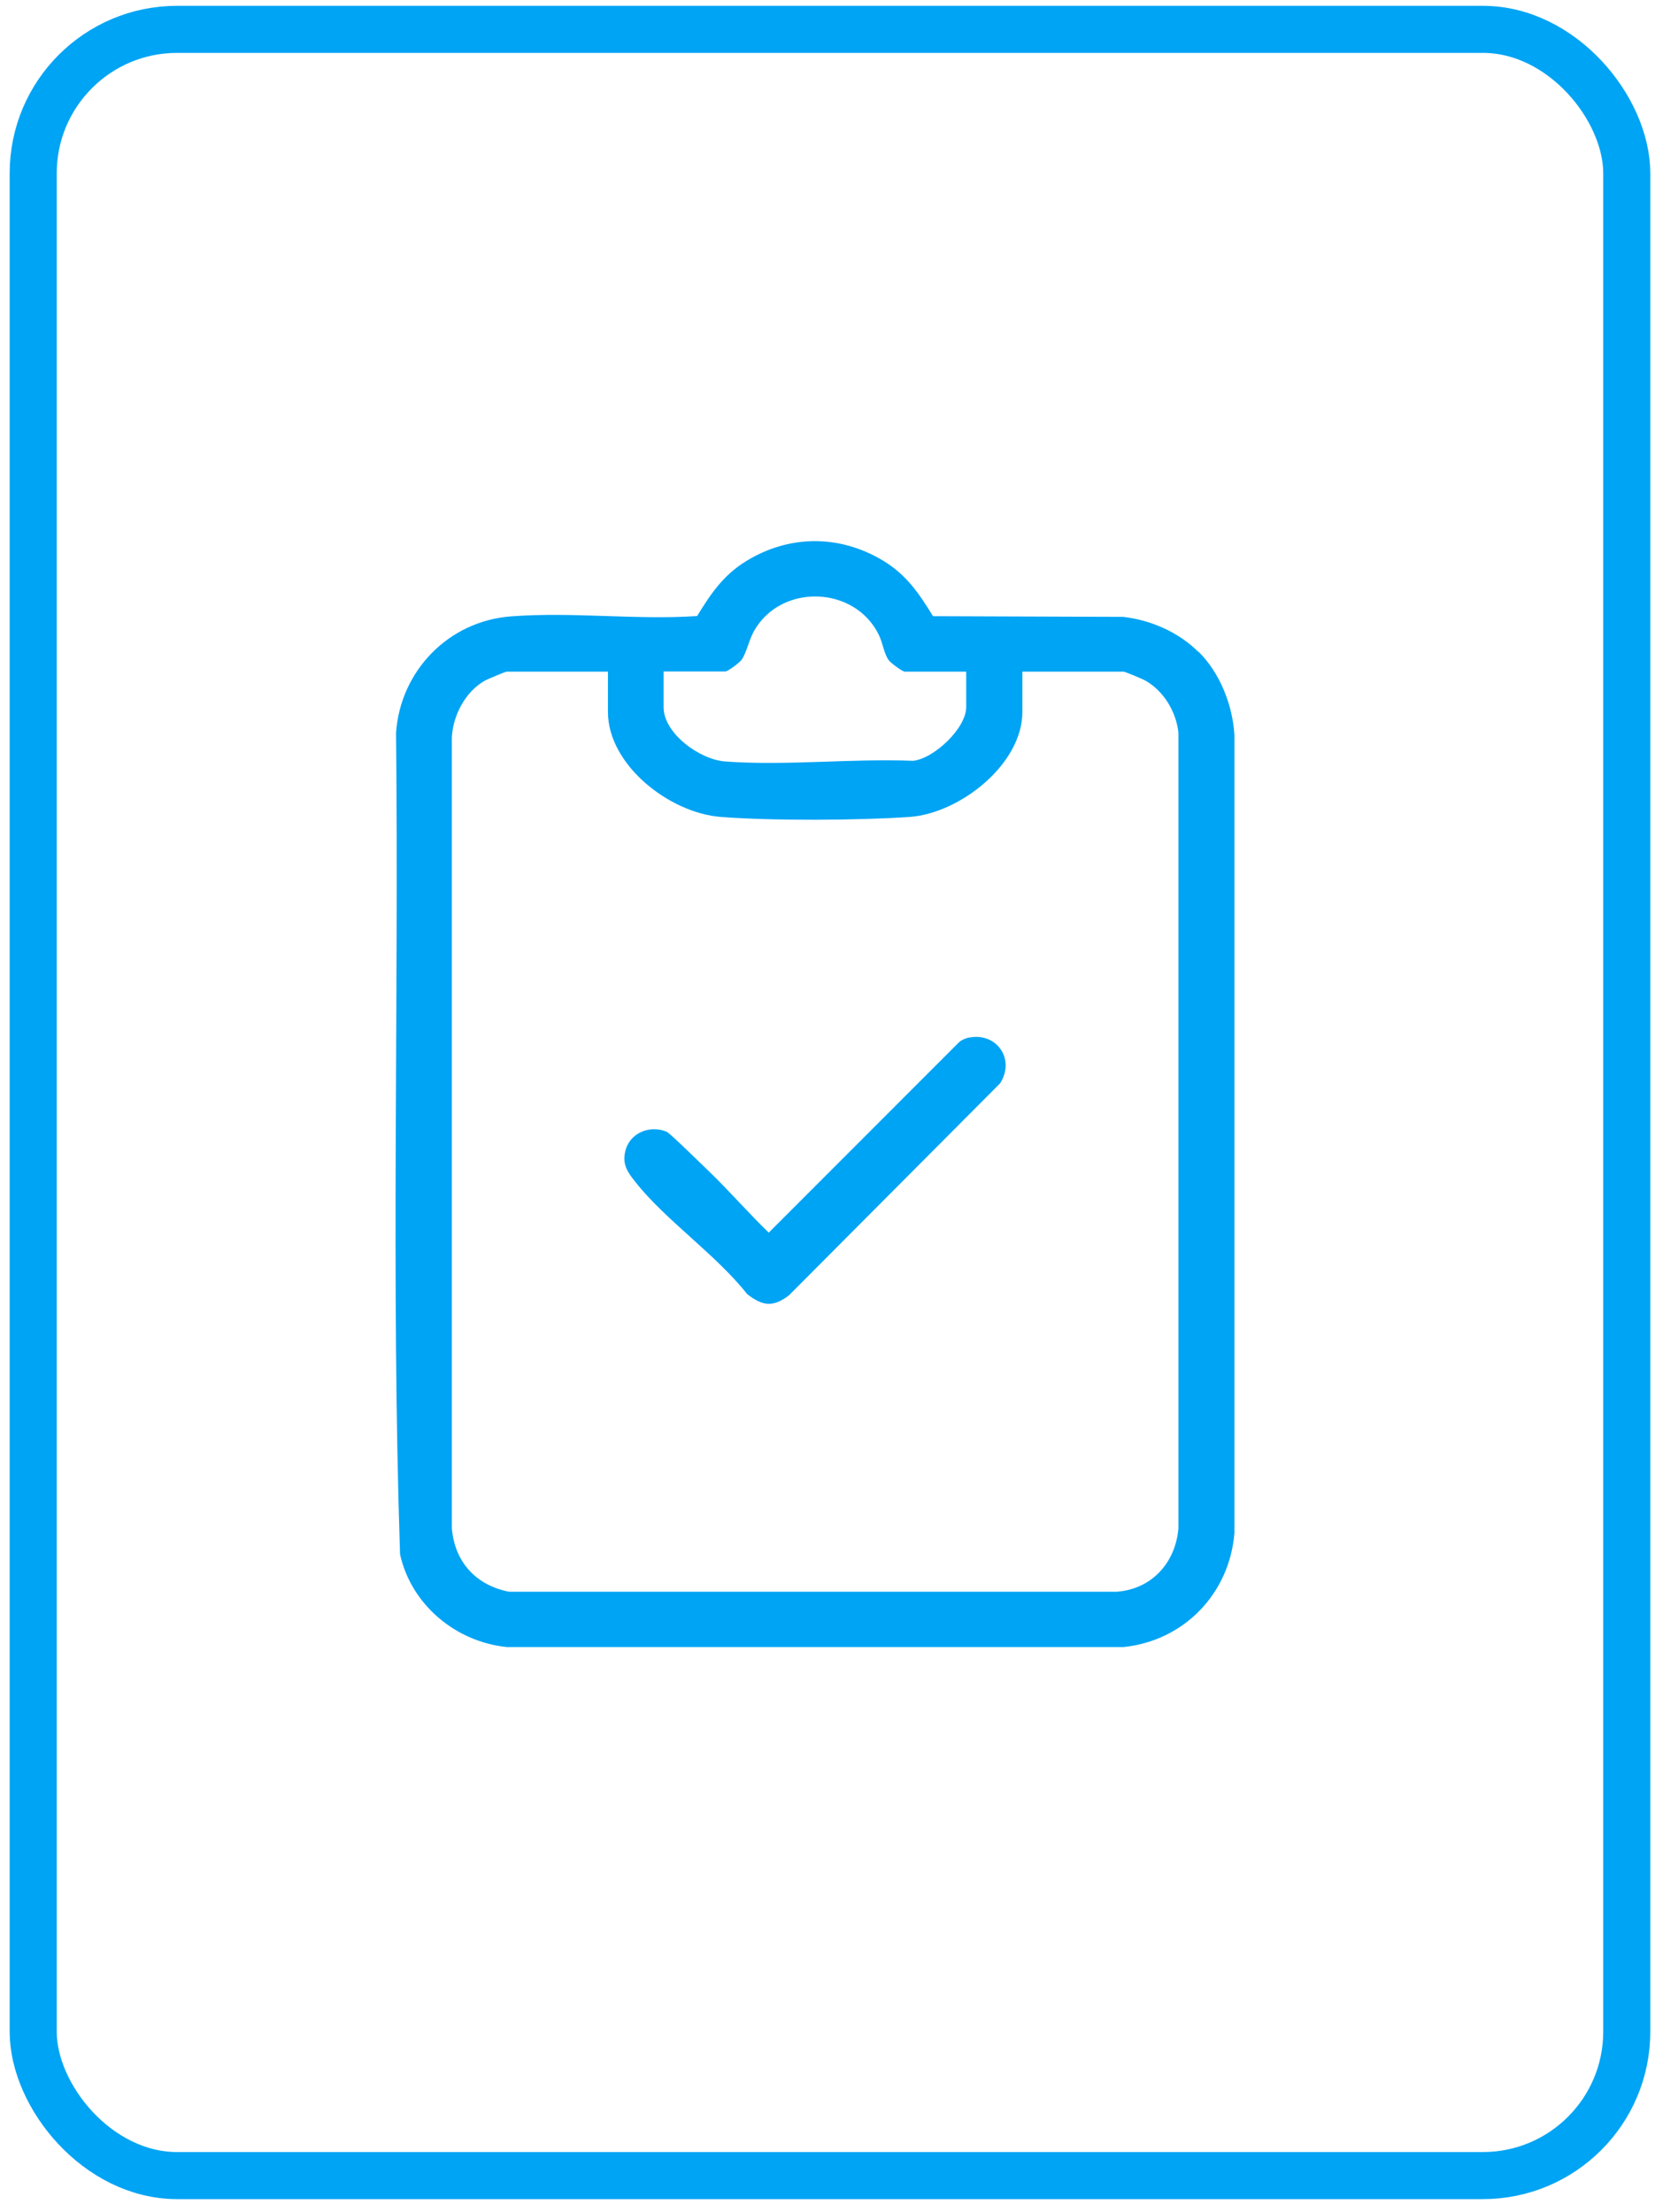 <svg width="106" height="141" viewBox="0 0 106 141" fill="none" xmlns="http://www.w3.org/2000/svg">
<path d="M76.396 41.537C77.764 42.892 78.565 44.934 78.683 46.839V97.702C78.373 101.544 75.499 104.56 71.63 104.973H32.297C29.016 104.634 26.206 102.253 25.5 99.067C24.923 81.658 25.426 64.143 25.244 46.702C25.522 42.754 28.589 39.579 32.585 39.283C36.581 38.986 40.578 39.526 44.435 39.262C45.312 37.833 46.102 36.658 47.566 35.759C50.291 34.086 53.486 34.065 56.243 35.706C57.76 36.605 58.572 37.812 59.47 39.272L71.598 39.315C73.372 39.526 75.114 40.288 76.385 41.548L76.396 41.537ZM61.607 42.807H57.675C57.515 42.807 56.777 42.257 56.638 42.066C56.339 41.632 56.264 40.965 56.019 40.468C54.501 37.336 49.81 37.156 48.069 40.203C47.737 40.786 47.588 41.6 47.267 42.056C47.128 42.246 46.391 42.796 46.231 42.796H42.298V45.072C42.298 46.755 44.617 48.416 46.22 48.532C50.077 48.818 54.32 48.331 58.209 48.49C59.566 48.331 61.586 46.395 61.586 45.072V42.796L61.607 42.807ZM38.751 42.807H32.297C32.222 42.807 31.1 43.273 30.929 43.368C29.678 44.056 28.866 45.59 28.802 46.998V97.416C28.984 99.543 30.33 101.036 32.446 101.448H71.182C73.426 101.279 74.922 99.596 75.114 97.416V46.702C74.975 45.368 74.163 44.014 72.987 43.368C72.827 43.273 71.695 42.807 71.62 42.807H65.166V45.379C65.166 48.712 61.169 51.845 57.974 52.067C54.779 52.289 49.223 52.321 45.942 52.067C42.662 51.813 38.751 48.744 38.751 45.379V42.807Z" fill="#00A4F4"/>
<path d="M61.803 66.125C63.535 65.799 64.73 67.52 63.744 69.049L50.282 82.563C49.263 83.339 48.594 83.238 47.619 82.474C45.679 80 42.412 77.751 40.538 75.379C40.055 74.772 39.65 74.266 39.847 73.411C40.11 72.208 41.403 71.68 42.489 72.129C42.708 72.219 44.802 74.288 45.196 74.659C46.501 75.918 47.696 77.302 49 78.561L61.091 66.463C61.288 66.272 61.551 66.17 61.814 66.114L61.803 66.125Z" fill="#00A4F4"/>
<rect x="2.116" y="1.871" width="101.574" height="136.788" rx="9.171" stroke="#00A4F4" stroke-width="3"/>
</svg>
